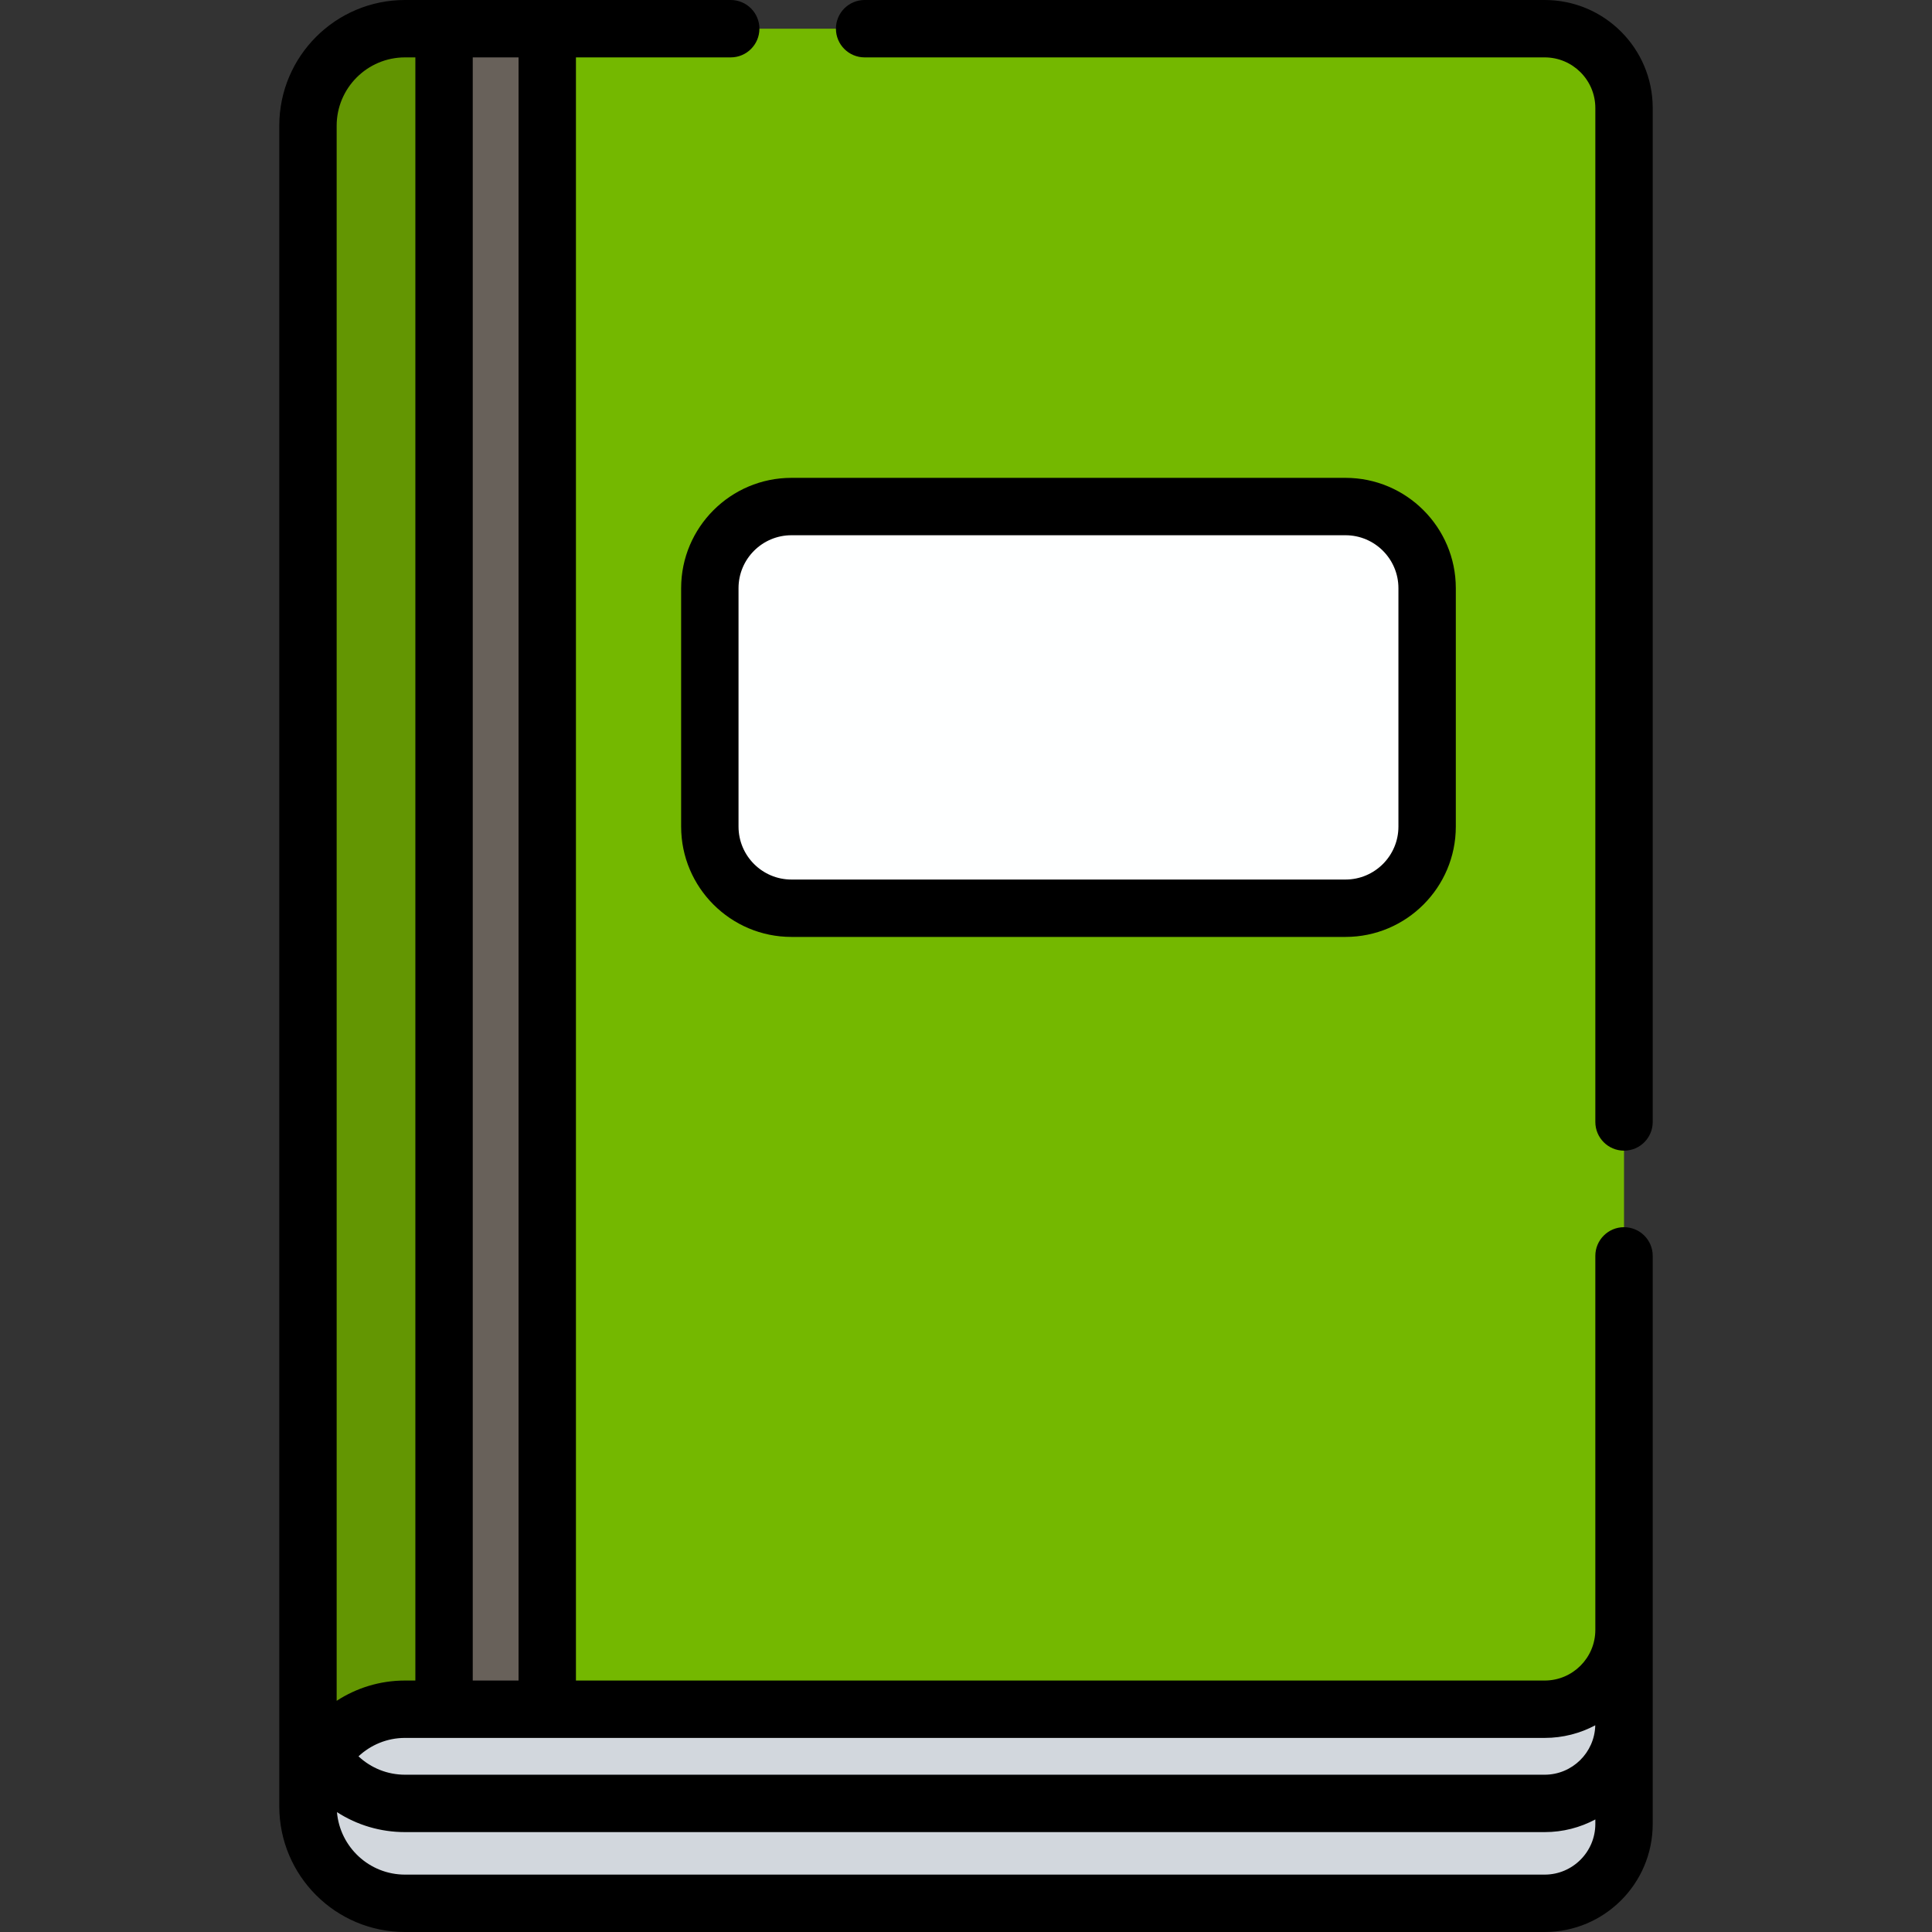 <?xml version="1.0" encoding="iso-8859-1"?>
<!-- Generator: Adobe Illustrator 19.0.0, SVG Export Plug-In . SVG Version: 6.00 Build 0)  -->
<svg version="1.1" id="Capa_1" xmlns="http://www.w3.org/2000/svg" xmlns:xlink="http://www.w3.org/1999/xlink" x="0px" y="0px"
	 viewBox="0 0 512 512" style="enable-background:new 0 0 512 512;" xml:space="preserve">
<rect x="0" y="0" width="512" height="512" fill="#333333" stroke="none"/>
<path style="fill:#D2D7DD;" d="M352.349,452.962H107.332c-14.203,0-25.717,11.514-25.717,25.717l0,0
	c0,14.203,11.514,25.717,25.717,25.717h302.02c11.615,0,21.031-9.416,21.031-21.031v-67.792"/>
<path style="fill:#74B800;" d="M430.384,28.629v403.304c0,11.609-9.419,21.027-21.027,21.027H107.338
	c-14.204,0-25.722,11.517-25.722,25.722V33.324c0-14.204,11.517-25.722,25.722-25.722h302.019
	C420.965,7.602,430.384,17.021,430.384,28.629z"/>
<path style="fill:#639602;" d="M118.115,7.602v445.359h-10.777c-14.204,0-25.722,11.517-25.722,25.722V33.324
	c0-14.204,11.517-25.722,25.722-25.722C107.338,7.602,118.115,7.602,118.115,7.602z"/>
<polyline style="fill:#68615A;" points="117.68,452.962 117.68,87.608 117.68,67.33 117.68,7.604 145.025,7.604 145.025,67.33 
	145.025,87.608 145.025,452.962 "/>
<path style="fill:#FEFFFF;" d="M356.573,240.691H209.742c-11.945,0-21.629-9.683-21.629-21.629v-63.193
	c0-11.945,9.683-21.629,21.629-21.629h146.832c11.945,0,21.629,9.683,21.629,21.629v63.193
	C378.202,231.007,368.518,240.691,356.573,240.691z"/>
<path d="M422.78,389.099v26.475v16.358c0,7.415-6.011,13.427-13.427,13.427h-57.004h-28.893H152.629V15.208h41.019
	c4.199,0,7.604-3.405,7.604-7.604l0,0c0-4.199-3.405-7.604-7.604-7.604h-86.315C88.93,0,74.012,14.918,74.012,33.321v445.358
	c0,18.404,14.918,33.322,33.322,33.322h302.02c15.814,0,28.634-12.82,28.634-28.634v-26.47v-24.964v-16.358v-26.475v-56.279
	c0-4.199-3.405-7.604-7.604-7.604l0,0c-4.199,0-7.604,3.405-7.604,7.604V389.099z M352.349,460.566h57.004
	c4.843,0,9.407-1.213,13.41-3.345c-0.175,7.25-6.115,13.097-13.407,13.097H107.338c-4.624,0-8.972-1.736-12.334-4.872
	c3.237-3.018,7.564-4.881,12.329-4.881h216.124H352.349z M137.421,445.358h-12.138V15.208h12.138L137.421,445.358L137.421,445.358z
	 M107.332,15.208h2.743v430.15h-2.743c-6.676,0-12.894,1.981-18.113,5.374V33.321C89.22,23.333,97.346,15.208,107.332,15.208z
	 M409.354,496.792H107.332c-9.464,0-17.245-7.301-18.035-16.565c5.331,3.445,11.541,5.3,18.04,5.3h302.019
	c4.848,0,9.417-1.216,13.424-3.352v1.19C422.78,490.769,416.758,496.792,409.354,496.792z"/>
<path d="M409.354,0h-180.22c-4.199,0-7.604,3.405-7.604,7.604l0,0c0,4.199,3.405,7.604,7.604,7.604h180.22
	c7.415,0,13.427,6.011,13.427,13.427v268.698c0,4.199,3.405,7.604,7.604,7.604l0,0c4.199,0,7.604-3.405,7.604-7.604V28.634
	C437.988,12.82,425.168,0,409.354,0z"/>
<path d="M180.509,155.869v63.193c0,16.118,13.114,29.233,29.233,29.233h146.831c16.118,0,29.233-13.114,29.233-29.233v-63.193
	c0-16.118-13.114-29.233-29.233-29.233H209.742C193.623,126.636,180.509,139.751,180.509,155.869z M195.717,155.869
	c0-7.733,6.291-14.025,14.025-14.025h146.831c7.734,0,14.025,6.292,14.025,14.025v63.193c0,7.733-6.291,14.025-14.025,14.025
	H209.742c-7.734,0-14.025-6.292-14.025-14.025L195.717,155.869L195.717,155.869z"/>
<g>
</g>
<g>
</g>
<g>
</g>
<g>
</g>
<g>
</g>
<g>
</g>
<g>
</g>
<g>
</g>
<g>
</g>
<g>
</g>
<g>
</g>
<g>
</g>
<g>
</g>
<g>
</g>
<g>
</g>
</svg>
